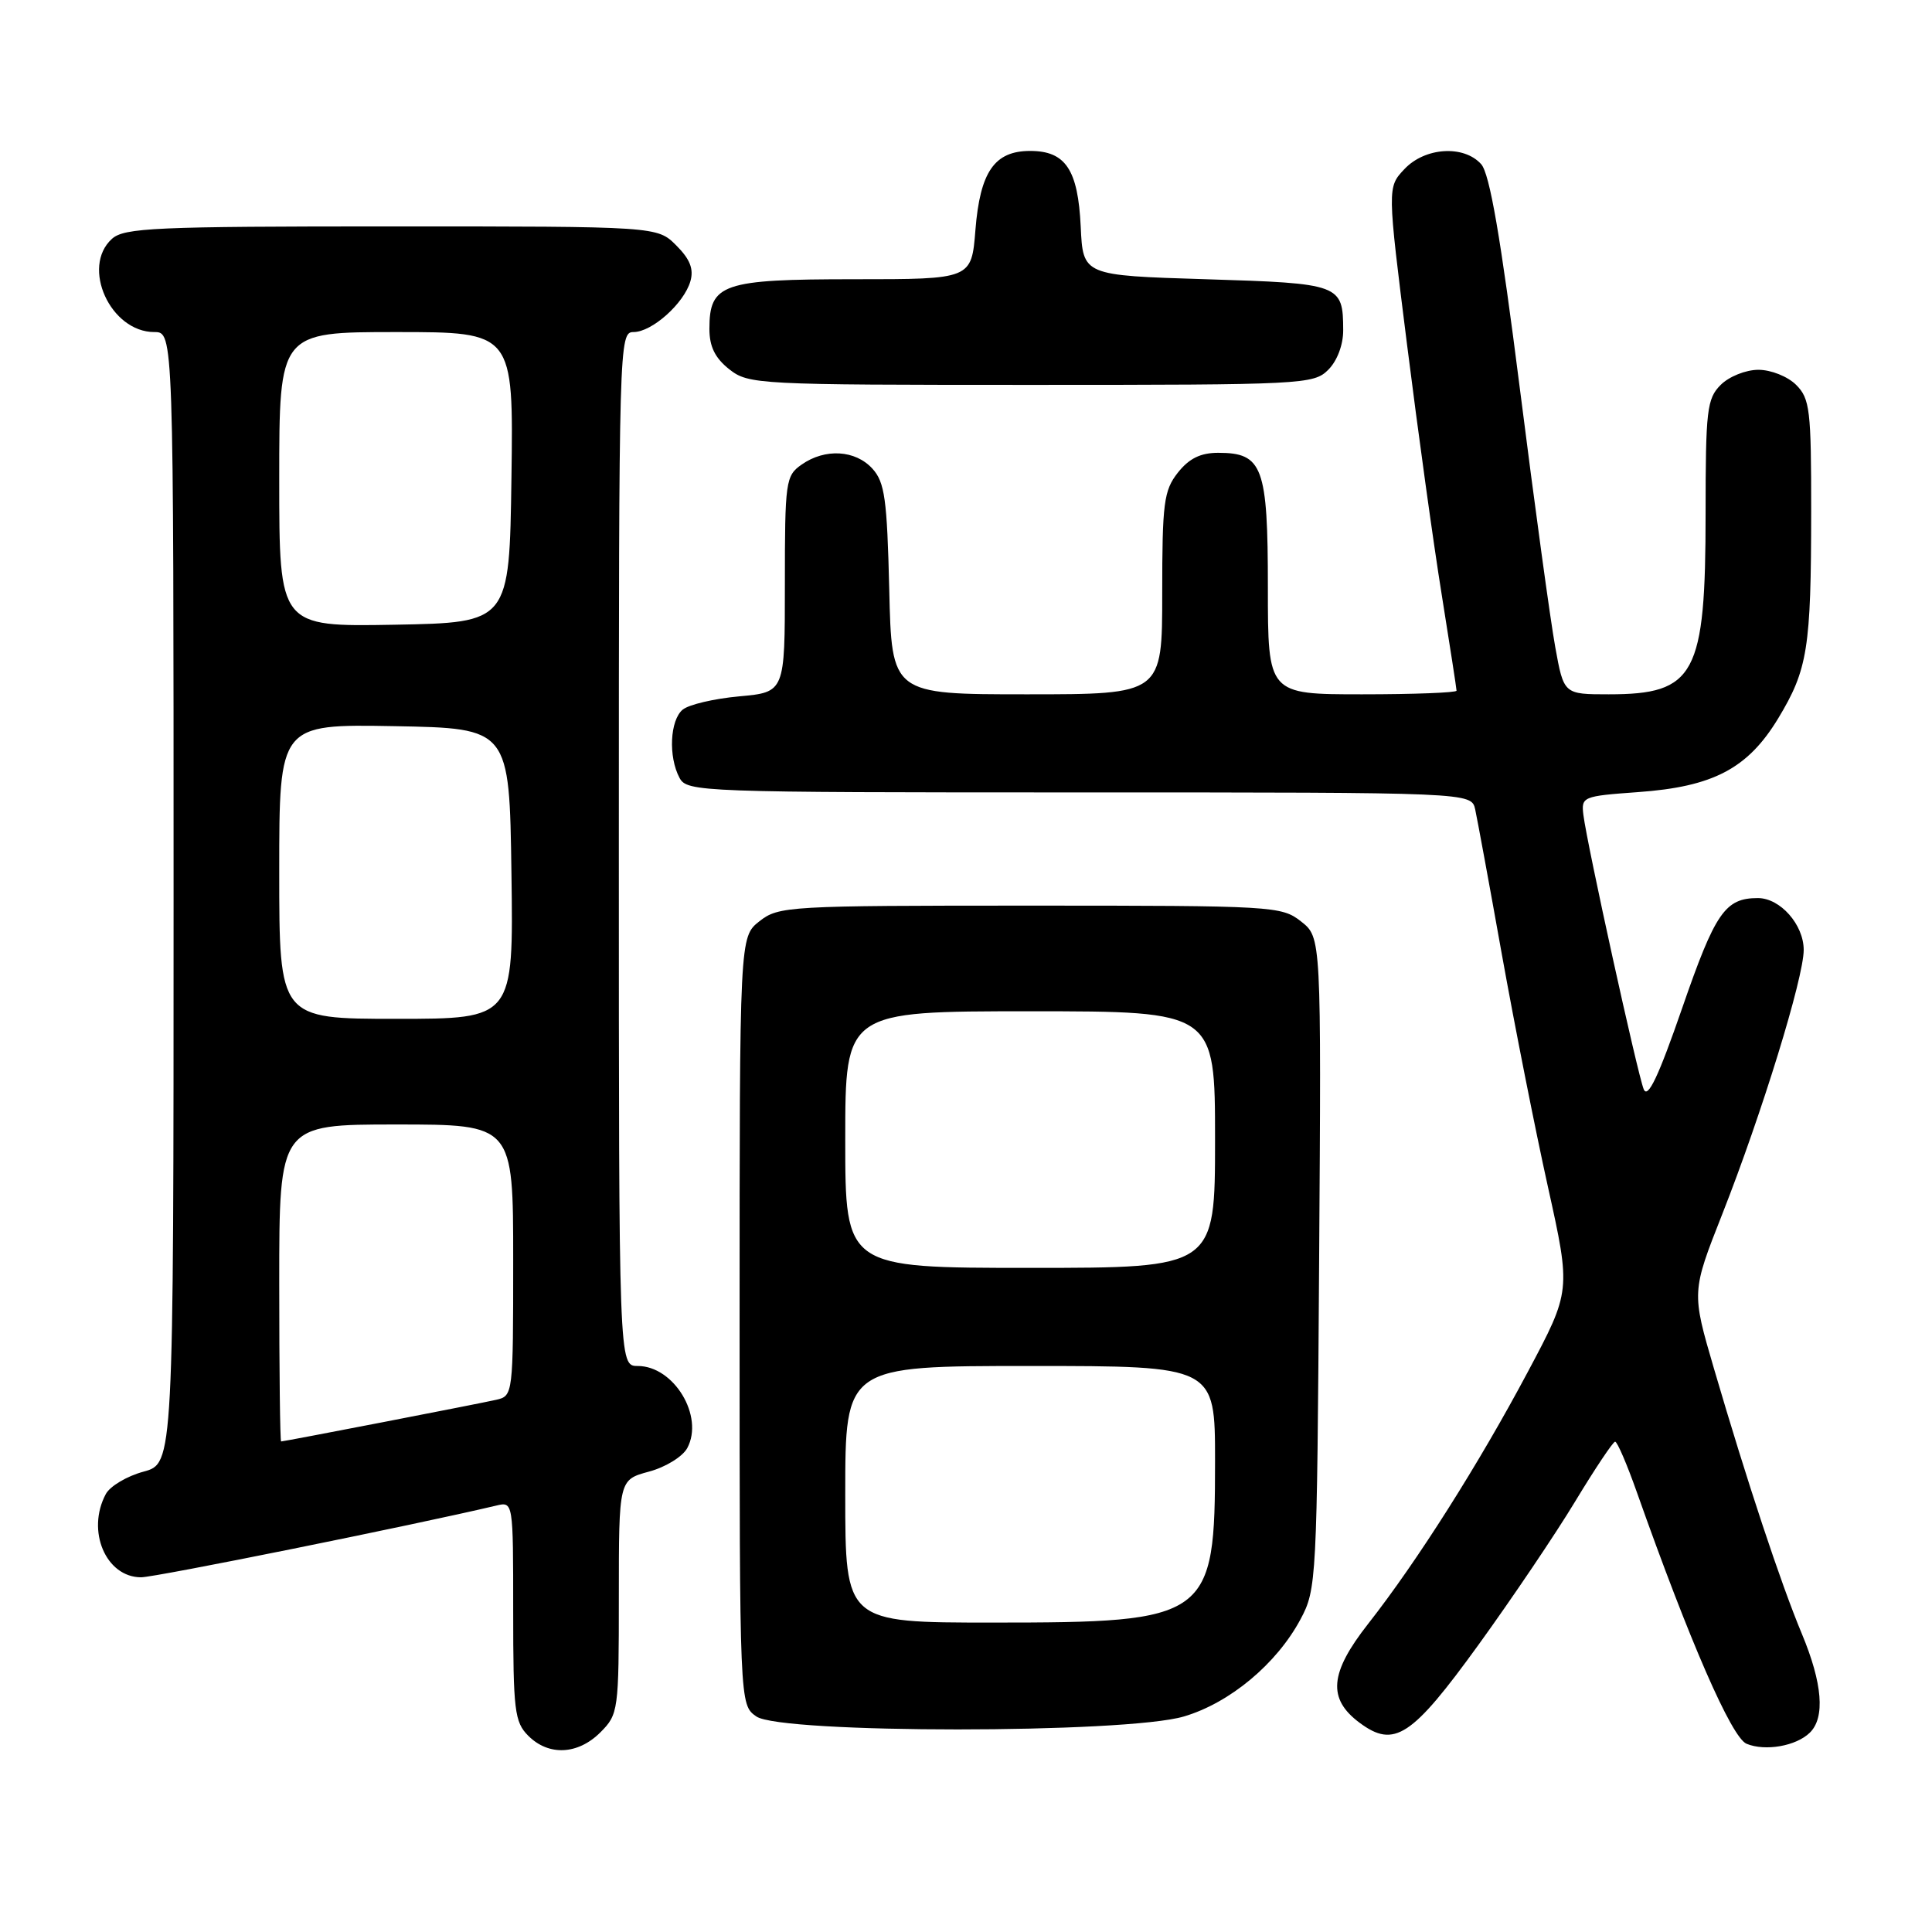 <?xml version="1.0" encoding="UTF-8" standalone="no"?>
<!DOCTYPE svg PUBLIC "-//W3C//DTD SVG 1.1//EN" "http://www.w3.org/Graphics/SVG/1.1/DTD/svg11.dtd" >
<svg xmlns="http://www.w3.org/2000/svg" xmlns:xlink="http://www.w3.org/1999/xlink" version="1.1" viewBox="0 0 256 256">
 <g >
 <path fill="currentColor"
d=" M 79.55 229.55 C 81.94 227.15 82.00 226.71 82.00 211.58 C 82.00 196.08 82.00 196.08 85.98 195.00 C 88.19 194.41 90.46 193.01 91.07 191.87 C 93.32 187.66 89.30 181.00 84.50 181.00 C 82.00 181.00 82.00 181.00 82.00 112.50 C 82.00 45.32 82.04 44.00 83.94 44.00 C 86.39 44.00 90.63 40.21 91.48 37.27 C 91.95 35.65 91.43 34.34 89.61 32.52 C 87.09 30.00 87.09 30.00 51.87 30.00 C 20.51 30.00 16.46 30.18 14.83 31.65 C 10.71 35.39 14.63 44.00 20.45 44.00 C 23.00 44.00 23.00 44.00 23.00 118.96 C 23.00 193.92 23.00 193.92 19.02 195.00 C 16.83 195.59 14.58 196.92 14.02 197.97 C 11.41 202.84 14.03 209.00 18.70 209.00 C 20.59 209.00 54.86 202.08 65.75 199.50 C 68.00 198.96 68.00 198.96 68.00 213.48 C 68.00 226.67 68.18 228.18 70.00 230.00 C 72.70 232.70 76.57 232.52 79.55 229.55 Z  M 239.81 229.59 C 241.86 227.59 241.49 223.05 238.76 216.50 C 235.94 209.74 231.52 196.40 227.11 181.35 C 224.14 171.20 224.14 171.20 228.22 160.85 C 233.45 147.57 239.00 129.56 239.00 125.87 C 239.00 122.52 235.89 119.00 232.93 119.00 C 228.59 119.00 227.28 120.90 222.91 133.54 C 219.76 142.65 218.34 145.64 217.80 144.33 C 216.98 142.31 210.31 111.98 209.81 108.00 C 209.51 105.57 209.70 105.49 217.03 104.96 C 227.01 104.25 231.59 101.84 235.62 95.19 C 239.53 88.71 239.98 85.94 239.99 67.75 C 240.00 54.33 239.82 52.82 238.00 51.00 C 236.89 49.89 234.67 49.00 233.00 49.00 C 231.33 49.00 229.11 49.89 228.00 51.00 C 226.18 52.82 226.00 54.33 226.00 68.03 C 226.00 89.44 224.63 92.00 213.17 92.00 C 207.21 92.00 207.21 92.00 206.08 85.75 C 205.45 82.31 203.34 66.90 201.39 51.50 C 198.84 31.38 197.39 23.01 196.26 21.75 C 193.95 19.18 188.80 19.52 186.09 22.41 C 183.82 24.82 183.82 24.82 186.44 45.66 C 187.88 57.12 189.94 72.02 191.03 78.77 C 192.11 85.52 193.00 91.26 193.00 91.52 C 193.00 91.78 187.38 92.00 180.50 92.00 C 168.00 92.00 168.00 92.00 168.00 77.83 C 168.00 61.85 167.32 60.00 161.42 60.00 C 159.07 60.00 157.56 60.75 156.07 62.63 C 154.21 65.00 154.00 66.63 154.00 78.63 C 154.00 92.00 154.00 92.00 136.08 92.00 C 118.15 92.00 118.15 92.00 117.83 78.10 C 117.54 66.12 117.24 63.91 115.60 62.10 C 113.34 59.62 109.33 59.38 106.22 61.56 C 104.10 63.04 104.00 63.77 104.00 77.42 C 104.00 91.72 104.00 91.72 97.96 92.27 C 94.64 92.57 91.27 93.36 90.46 94.03 C 88.77 95.44 88.54 100.27 90.04 103.07 C 91.04 104.94 92.68 105.00 143.02 105.00 C 194.96 105.00 194.96 105.00 195.47 107.25 C 195.74 108.49 197.34 117.15 199.01 126.50 C 200.69 135.85 203.43 149.70 205.11 157.27 C 208.16 171.04 208.16 171.04 202.45 181.77 C 195.95 193.99 187.78 206.89 181.29 215.16 C 176.17 221.68 175.88 225.10 180.16 228.28 C 184.75 231.69 187.07 230.16 195.94 217.90 C 200.35 211.80 206.11 203.27 208.73 198.93 C 211.35 194.60 213.73 191.04 214.01 191.03 C 214.29 191.01 215.59 194.04 216.90 197.75 C 223.90 217.53 229.44 230.23 231.43 231.06 C 233.90 232.08 237.99 231.37 239.81 229.59 Z  M 156.88 227.44 C 162.97 225.64 169.16 220.47 172.32 214.57 C 174.45 210.60 174.51 209.48 174.79 167.35 C 175.08 124.21 175.08 124.21 172.40 122.10 C 169.81 120.06 168.76 120.00 136.50 120.00 C 104.40 120.00 103.18 120.07 100.63 122.07 C 98.00 124.15 98.00 124.15 98.00 175.02 C 98.00 225.89 98.00 225.89 100.22 227.44 C 103.48 229.73 149.19 229.73 156.88 227.44 Z  M 176.00 49.00 C 177.19 47.81 177.99 45.68 177.98 43.75 C 177.96 37.67 177.64 37.55 159.79 37.00 C 143.50 36.50 143.50 36.50 143.20 30.02 C 142.84 22.47 141.19 20.00 136.50 20.00 C 131.78 20.00 129.87 22.75 129.25 30.45 C 128.73 37.00 128.73 37.00 113.19 37.00 C 95.73 37.00 94.00 37.59 94.00 43.58 C 94.00 45.93 94.75 47.44 96.63 48.93 C 99.19 50.94 100.35 51.00 136.63 51.00 C 172.67 51.00 174.07 50.93 176.00 49.00 Z  M 37.00 170.00 C 37.00 149.00 37.00 149.00 52.50 149.00 C 68.00 149.00 68.00 149.00 68.00 166.98 C 68.00 184.81 67.98 184.97 65.75 185.48 C 63.47 186.00 37.71 190.99 37.25 191.00 C 37.11 191.00 37.00 181.55 37.00 170.00 Z  M 37.00 115.47 C 37.00 95.95 37.00 95.95 52.25 96.22 C 67.50 96.50 67.50 96.50 67.77 115.75 C 68.04 135.00 68.04 135.00 52.52 135.00 C 37.00 135.00 37.00 135.00 37.00 115.47 Z  M 37.00 63.53 C 37.00 44.00 37.00 44.00 52.52 44.00 C 68.04 44.00 68.04 44.00 67.77 63.25 C 67.50 82.50 67.50 82.50 52.25 82.78 C 37.00 83.05 37.00 83.05 37.00 63.53 Z  M 112.00 198.00 C 112.00 181.00 112.00 181.00 136.50 181.00 C 161.00 181.00 161.00 181.00 161.00 193.55 C 161.00 214.49 160.30 215.00 131.53 215.00 C 112.00 215.00 112.00 215.00 112.00 198.00 Z  M 112.00 151.00 C 112.00 134.00 112.00 134.00 136.50 134.00 C 161.00 134.00 161.00 134.00 161.00 151.00 C 161.00 168.00 161.00 168.00 136.50 168.00 C 112.00 168.00 112.00 168.00 112.00 151.00 Z "/>
</g>
</svg>